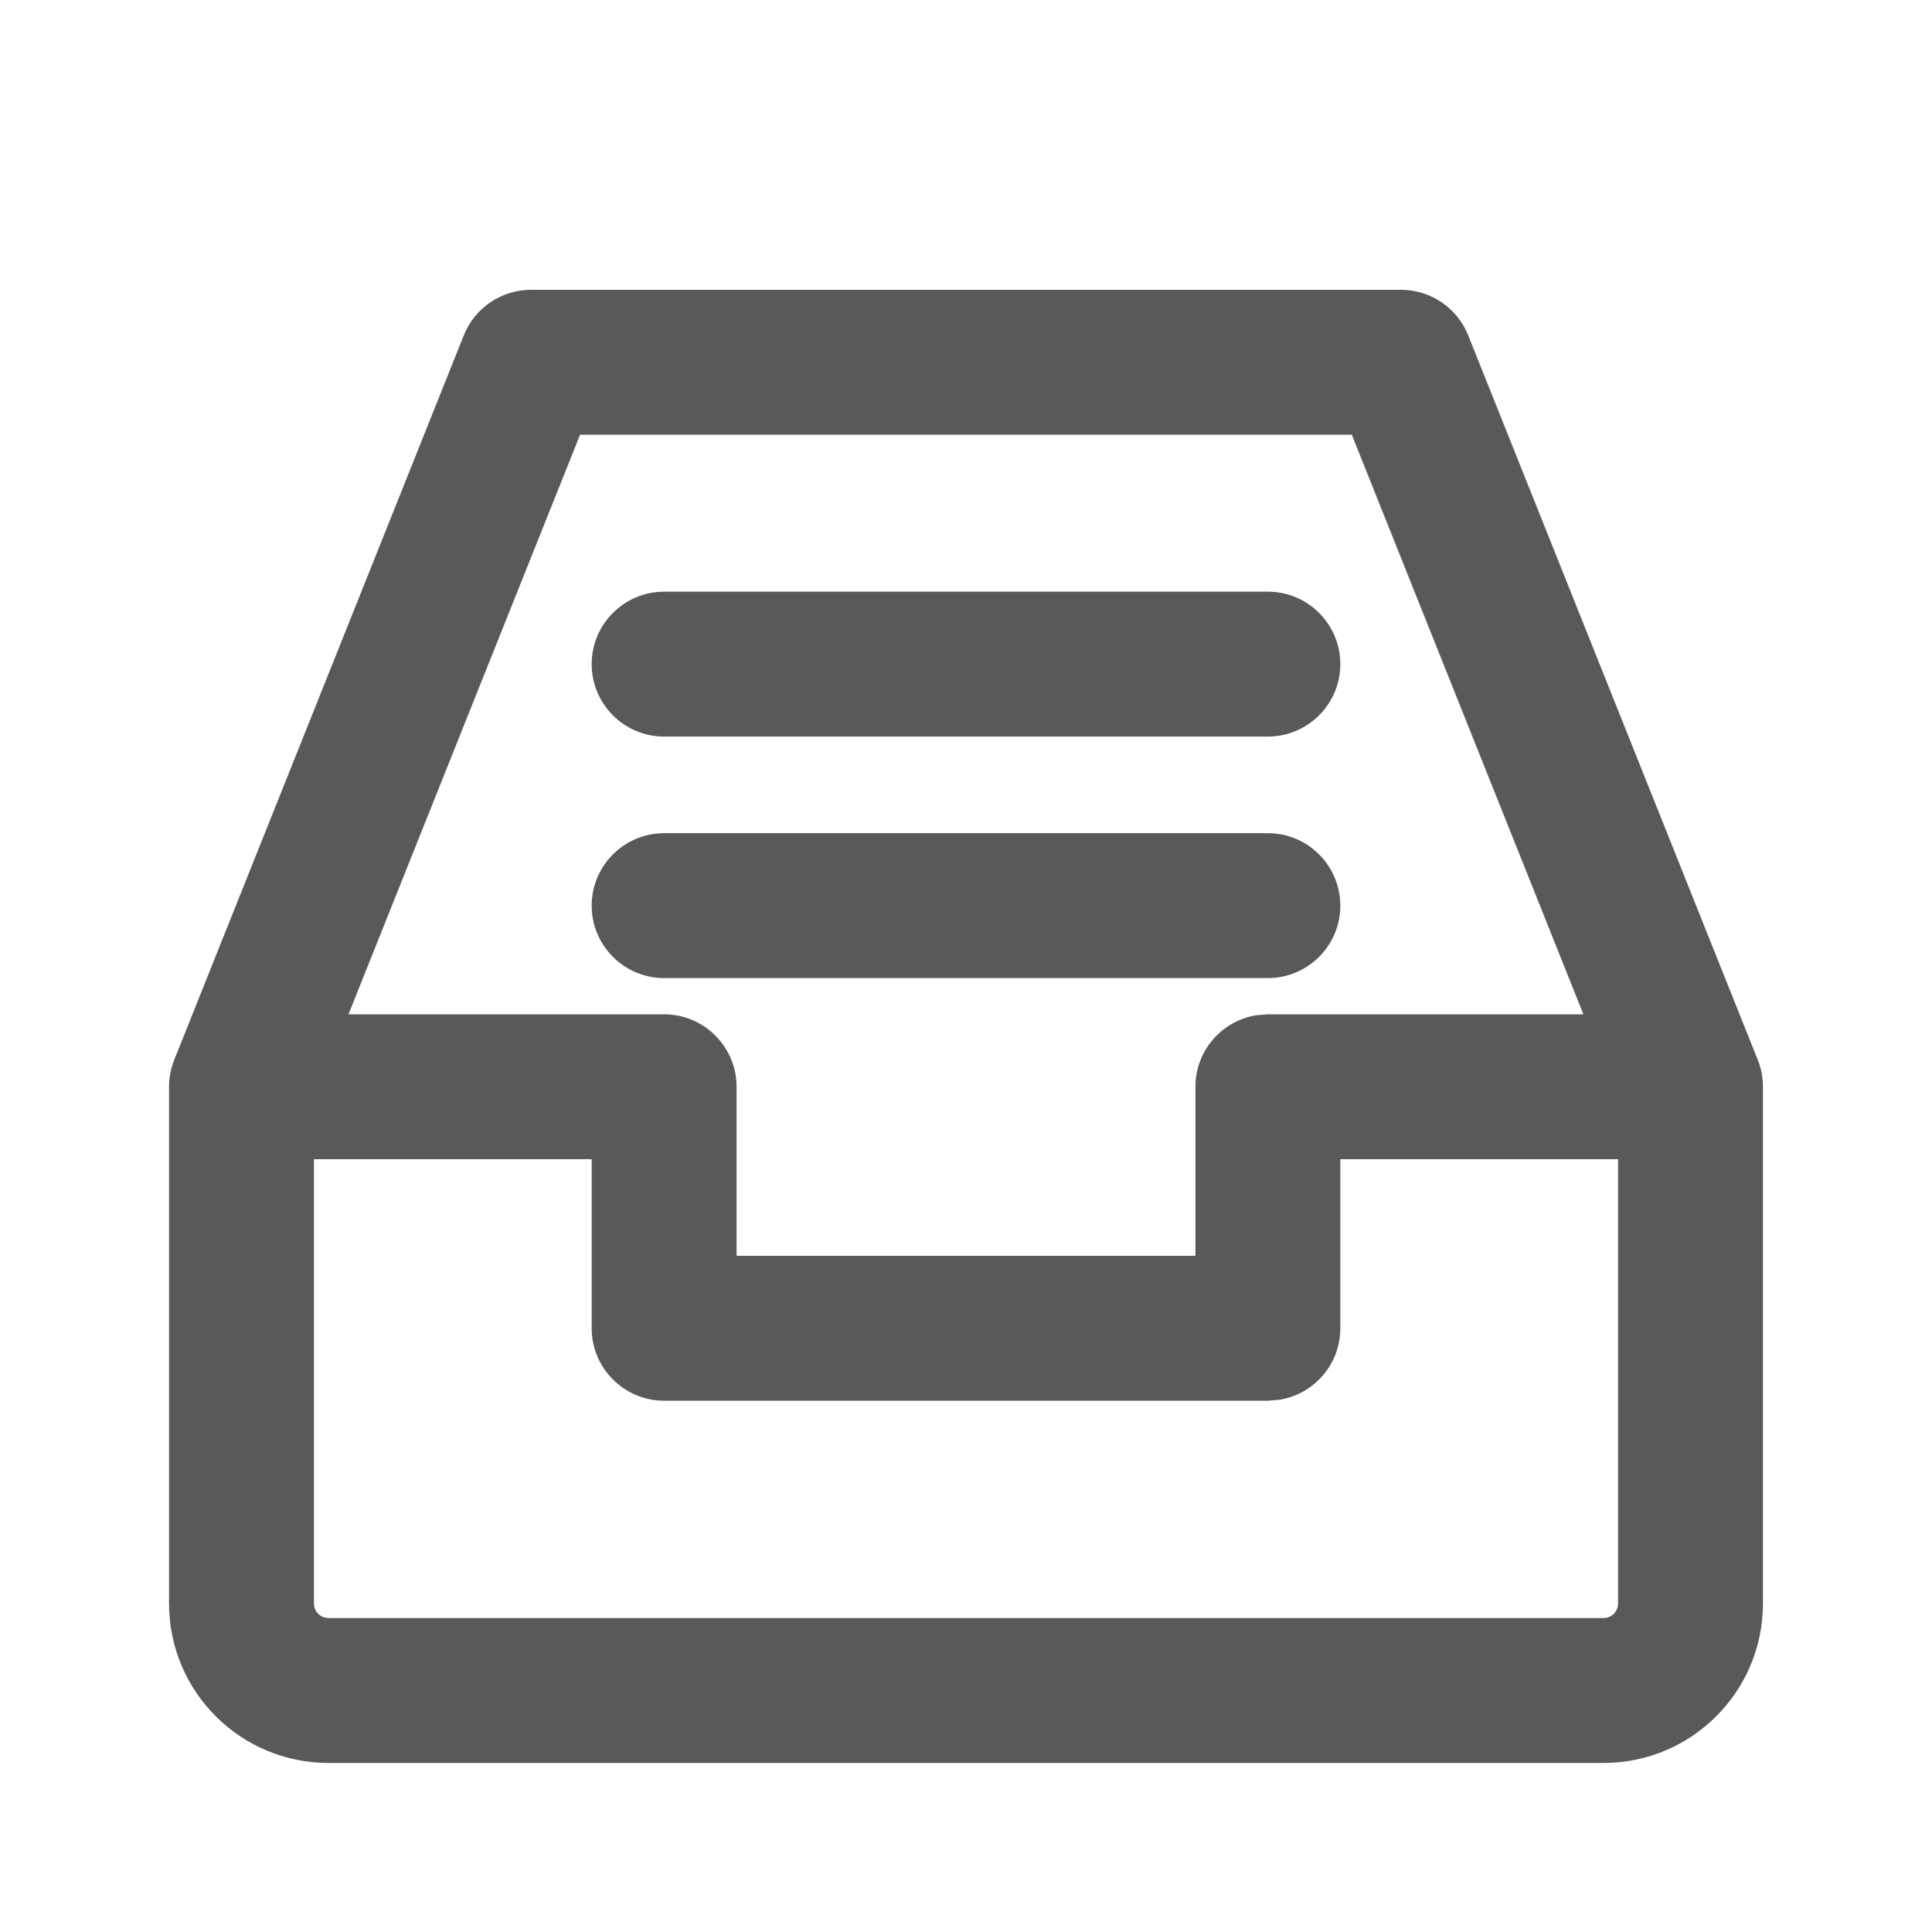 <?xml version="1.0" encoding="UTF-8"?>
<svg width="16px" height="16px" viewBox="0 0 16 16" version="1.1" xmlns="http://www.w3.org/2000/svg" xmlns:xlink="http://www.w3.org/1999/xlink">
    <title>view archive 2</title>
    <g id="view-archive" stroke="none" stroke-width="1" fill="none" fill-rule="evenodd">
        <rect id="矩形" fill="#000000" opacity="0" x="0" y="0" width="16" height="16"></rect>
        <path d="M11.602,2.4 C11.847,2.4 12.068,2.549 12.159,2.777 L14.557,8.777 L14.561,8.788 L14.571,8.814 L14.575,8.83 L14.569,8.814 L14.579,8.842 L14.589,8.884 L14.594,8.918 C14.598,8.942 14.6,8.966 14.6,8.989 L14.6,13.28 C14.6,14.009 14.009,14.6 13.28,14.6 L2.72,14.6 C1.991,14.6 1.4,14.009 1.4,13.28 L1.4,8.989 C1.4,8.966 1.402,8.942 1.405,8.919 L1.403,8.935 L1.402,8.953 L1.403,8.935 L1.411,8.886 C1.414,8.868 1.419,8.85 1.424,8.832 L1.436,8.795 C1.438,8.789 1.44,8.783 1.443,8.777 L3.841,2.777 C3.932,2.549 4.153,2.4 4.398,2.4 L11.602,2.4 Z M4.9,9.6 L2.6,9.6 L2.6,13.28 C2.6,13.333 2.634,13.378 2.682,13.394 L2.72,13.4 L13.28,13.4 C13.346,13.4 13.4,13.346 13.4,13.28 L13.4,9.6 L11.1,9.6 L11.1,11 C11.1,11.298 10.882,11.546 10.597,11.592 L10.5,11.6 L5.5,11.6 C5.169,11.6 4.9,11.331 4.9,11 L4.9,9.6 Z M11.195,3.6 L4.804,3.6 L2.886,8.4 L5.5,8.4 C5.831,8.4 6.1,8.669 6.1,9 L6.1,10.4 L9.9,10.4 L9.9,9 C9.9,8.702 10.118,8.454 10.403,8.408 L10.5,8.4 L13.113,8.4 L11.195,3.6 Z M10.5,6.9 C10.831,6.9 11.1,7.169 11.1,7.5 C11.1,7.831 10.831,8.1 10.5,8.1 L5.5,8.1 C5.169,8.1 4.9,7.831 4.9,7.5 C4.9,7.169 5.169,6.9 5.5,6.9 L10.5,6.9 Z M10.5,4.9 C10.831,4.9 11.1,5.169 11.1,5.5 C11.1,5.831 10.831,6.1 10.5,6.1 L5.5,6.1 C5.169,6.1 4.9,5.831 4.9,5.5 C4.9,5.169 5.169,4.9 5.5,4.9 L10.5,4.9 Z" id="形状结合" fill="#595959" fill-rule="nonzero"></path>
    </g>
</svg>